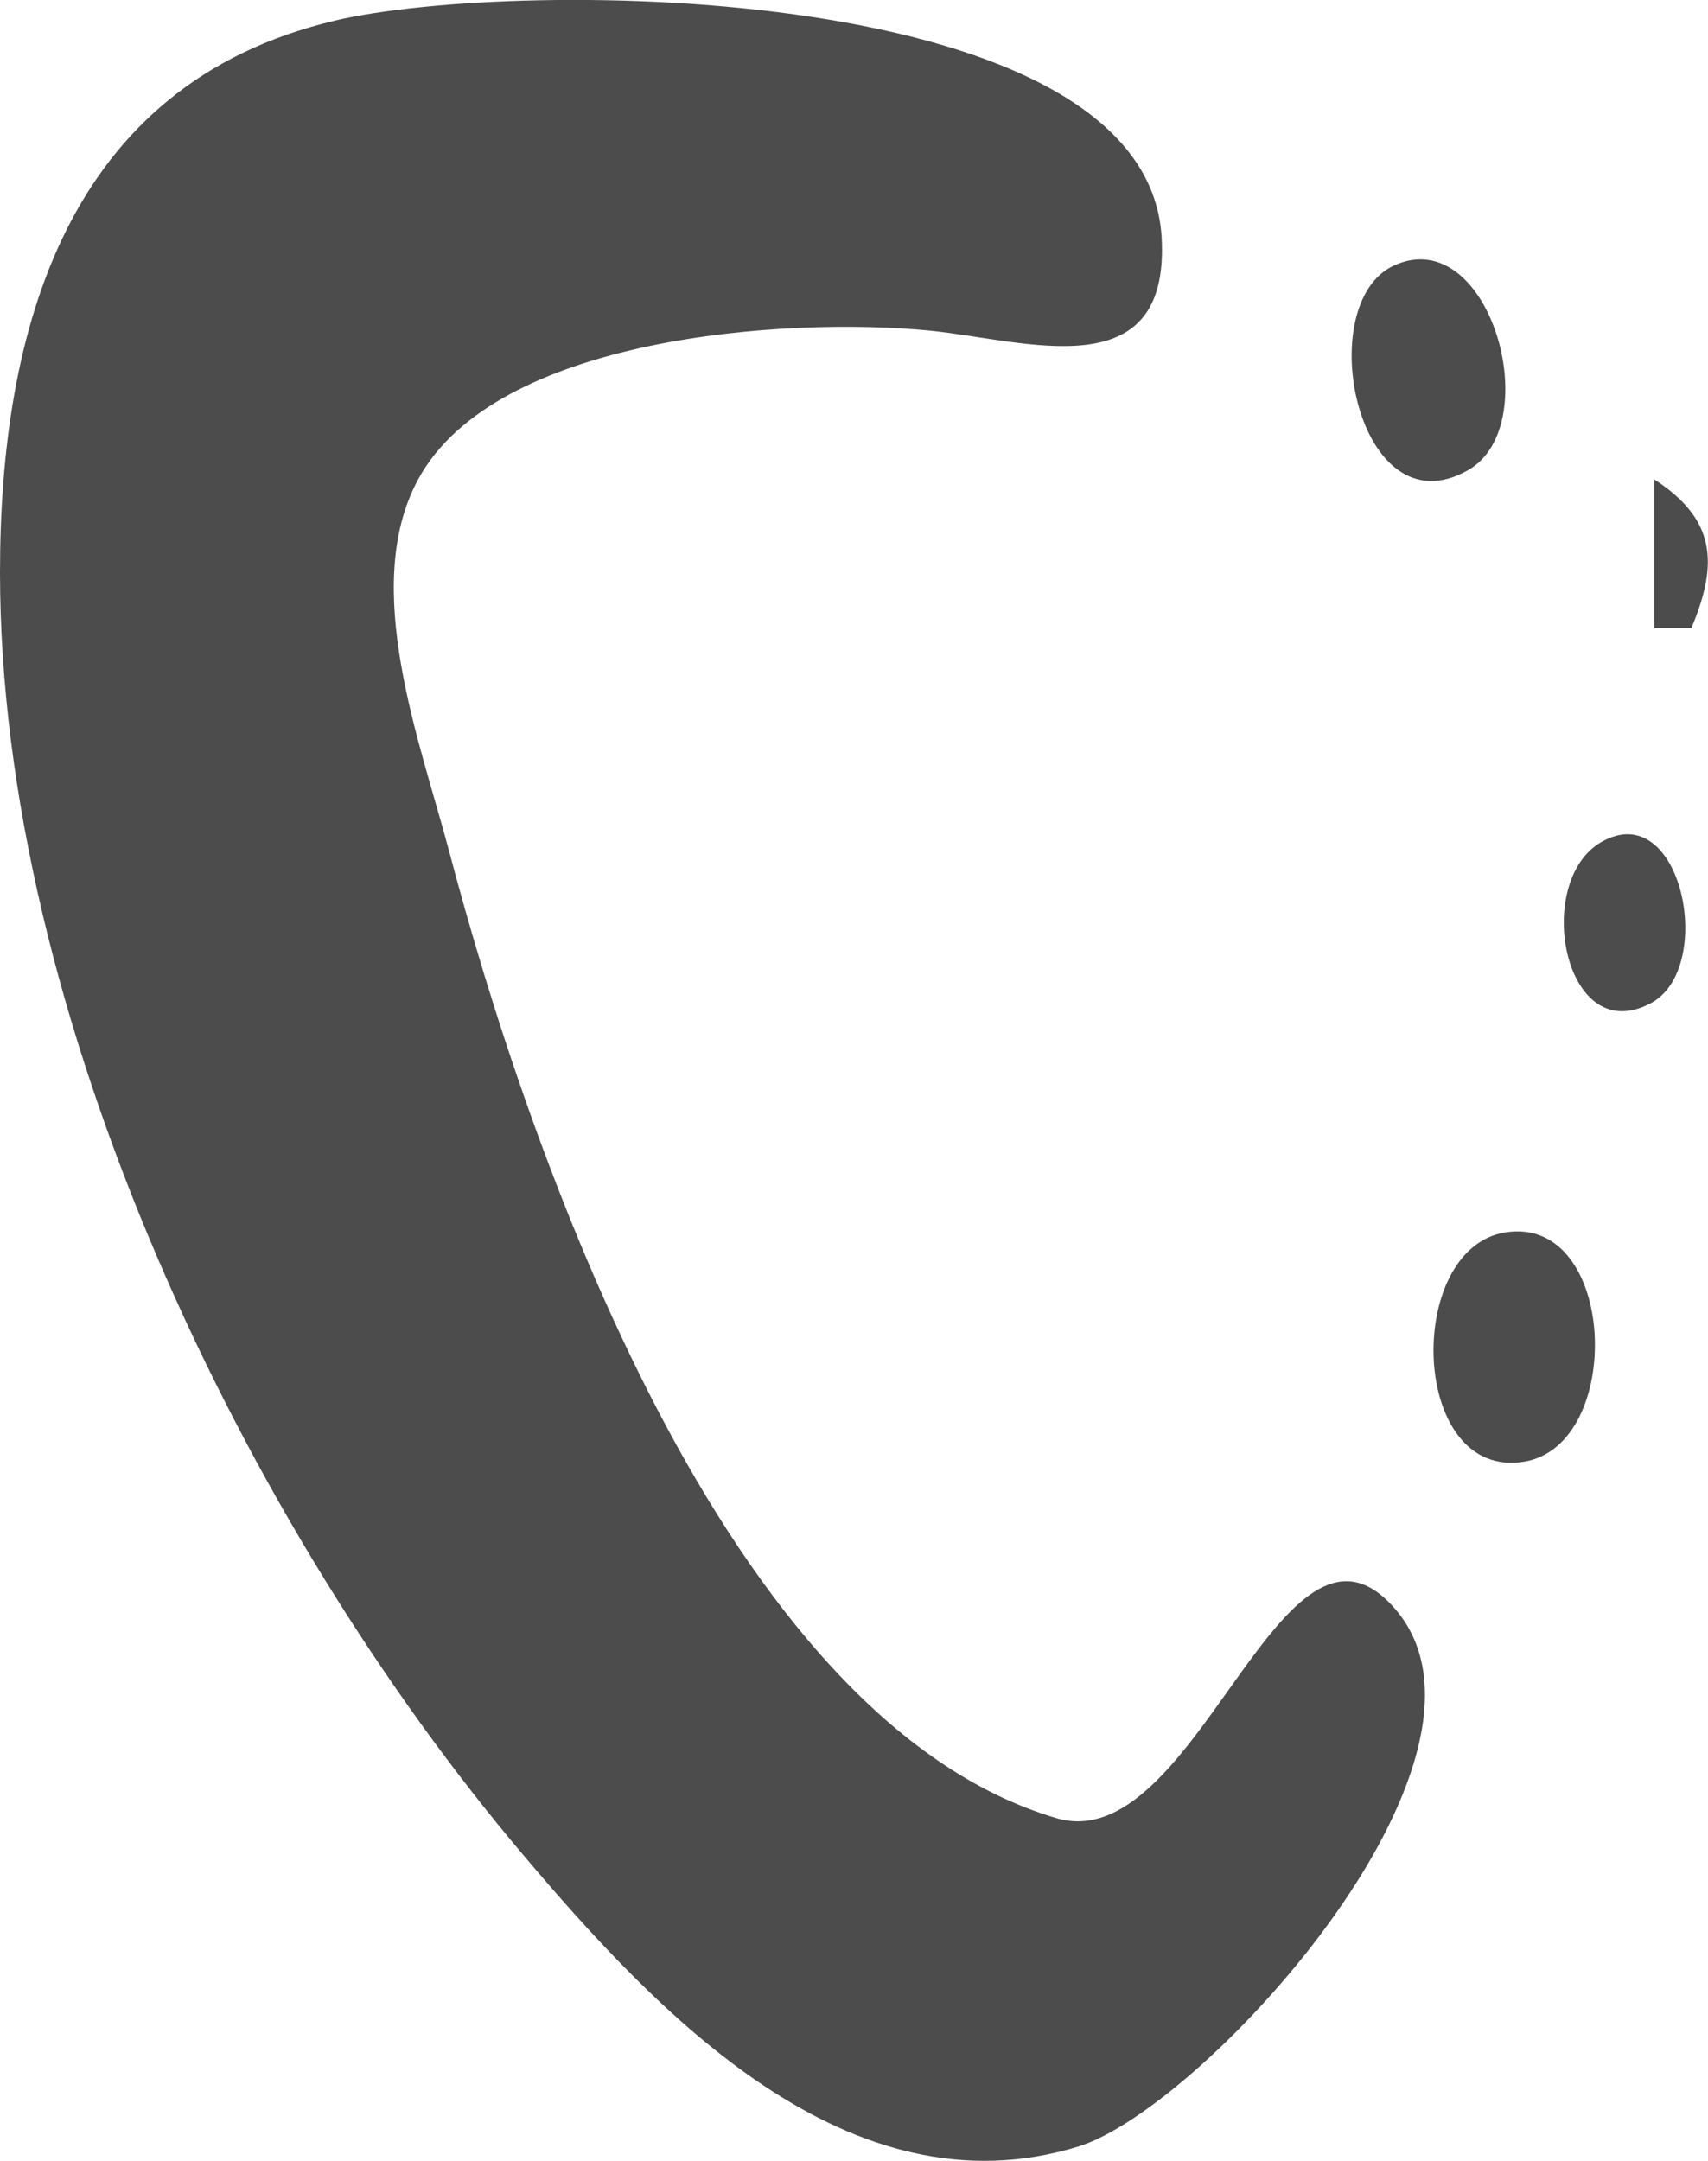 <?xml version="1.0" encoding="UTF-8" standalone="no"?>
<!-- Created with Inkscape (http://www.inkscape.org/) -->

<svg
   width="24.312mm"
   height="30.748mm"
   viewBox="0 0 24.312 30.748"
   version="1.1"
   id="svg21"
   xml:space="preserve"
   inkscape:version="1.2 (dc2aedaf03, 2022-05-15)"
   sodipodi:docname="gapfruit.svg"
   xmlns:inkscape="http://www.inkscape.org/namespaces/inkscape"
   xmlns:sodipodi="http://sodipodi.sourceforge.net/DTD/sodipodi-0.dtd"
   xmlns="http://www.w3.org/2000/svg"
   xmlns:svg="http://www.w3.org/2000/svg"><sodipodi:namedview
     id="namedview23"
     pagecolor="#ffffff"
     bordercolor="#666666"
     borderopacity="1.0"
     inkscape:showpageshadow="2"
     inkscape:pageopacity="0.0"
     inkscape:pagecheckerboard="0"
     inkscape:deskcolor="#d1d1d1"
     inkscape:document-units="mm"
     showgrid="false"
     inkscape:zoom="0.63742816"
     inkscape:cx="-42.357715"
     inkscape:cy="373.37541"
     inkscape:window-width="956"
     inkscape:window-height="1041"
     inkscape:window-x="960"
     inkscape:window-y="18"
     inkscape:window-maximized="1"
     inkscape:current-layer="layer1" /><defs
     id="defs18" /><g
     inkscape:label="Layer 1"
     inkscape:groupmode="layer"
     id="layer1"
     transform="translate(-93.696,-103.921)"><path
       style="fill:#4c4c4c;stroke:none;stroke-width:0.265"
       d="m 98.458,104.216 c -3.827,0.904 -4.762,4.42 -4.762,7.849 0,6.307 3.465,13.55 7.452,18.256 1.892,2.234 4.626,5.144 7.893,4.145 1.821,-0.557 6.502,-5.714 4.41,-7.761 -1.566,-1.532 -2.759,3.665 -4.719,3.087 -4.74,-1.399 -7.527,-9.529 -8.643,-13.758 -0.408,-1.545 -1.268,-3.764 -0.441,-5.292 1.1,-2.032 5.228,-2.316 7.276,-2.117 1.363,0.133 3.428,0.854 3.307,-1.323 -0.203,-3.647 -9.17,-3.702 -11.774,-3.087 m 15.081,3.484 c -1.183,0.543 -0.515,3.813 1.058,2.91 1.123,-0.644 0.301,-3.534 -1.058,-2.91 m 3.704,3.043 v 2.117 h 0.529 c 0.392,-0.931 0.342,-1.553 -0.529,-2.117 m -0.75,5.159 c -0.987,0.564 -0.532,2.96 0.705,2.293 0.932,-0.502 0.434,-2.944 -0.705,-2.293 m -1.367,5.556 c -1.446,0.229 -1.364,3.531 0.265,3.263 1.44,-0.236 1.326,-3.516 -0.265,-3.263 z"
       id="path201" /></g></svg>
